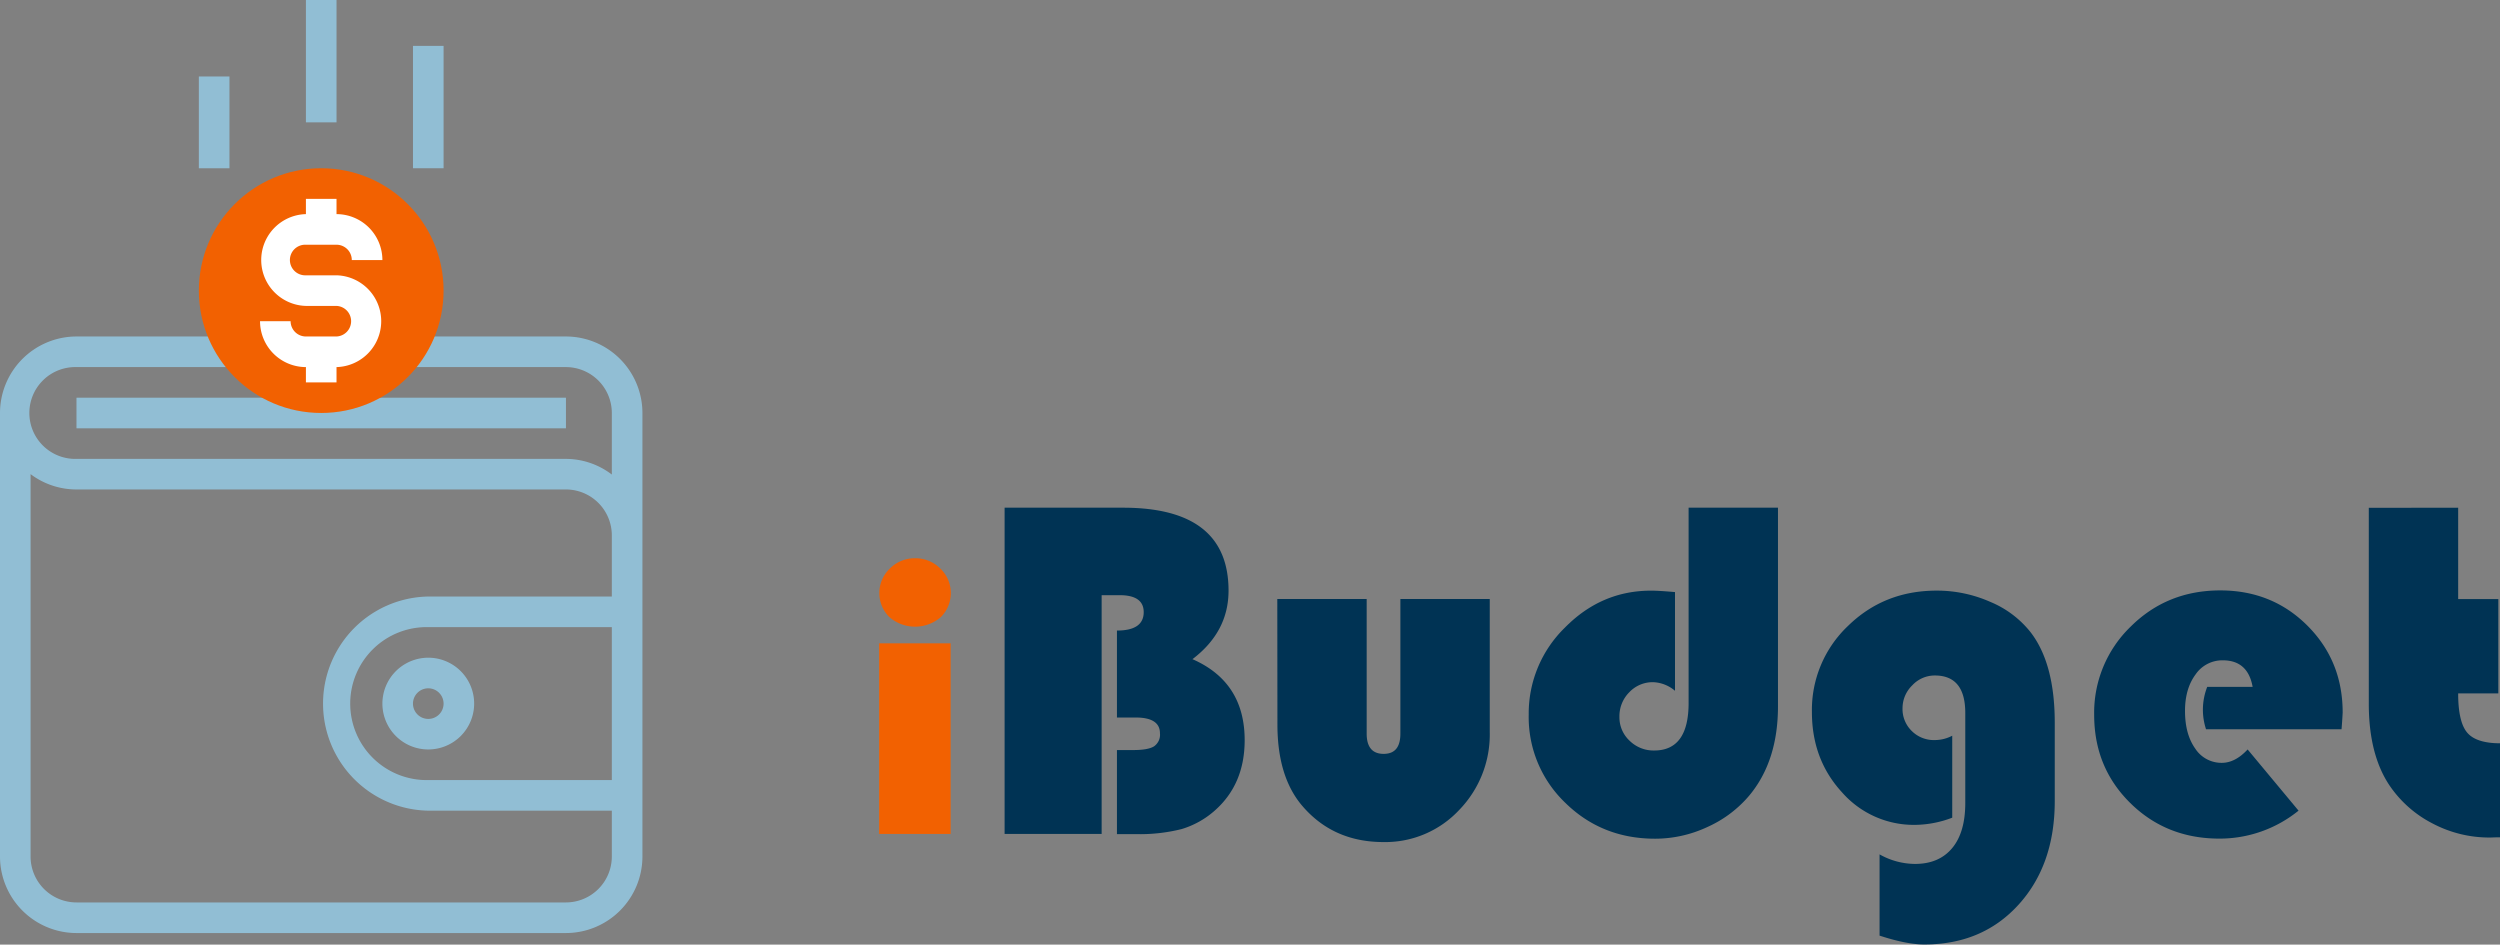 <svg xmlns="http://www.w3.org/2000/svg" viewBox="0 0 766.15 289.48"><rect x="0" y="0" width="766.15" height="289.48" fill="#808080" stroke="none"/><defs><style>.cls-1{fill:#f26101;}.cls-2{fill:#003354;}.cls-3{fill:#91bed4;}.cls-4{fill:#fff;}</style></defs><g id="Lager_2" data-name="Lager 2"><g id="Lager_1-2" data-name="Lager 1"><path class="cls-1" d="M291.33,197.15v58.42H269.42V197.15Zm-10.89-26.07a10.73,10.73,0,0,1,7.7,3.13,10.37,10.37,0,0,1,.18,14.91,12.06,12.06,0,0,1-15.76,0,10.36,10.36,0,0,1,.17-14.91A10.73,10.73,0,0,1,280.44,171.08Z"/><path class="cls-2" d="M307.87,155.59H344.2q32.3,0,32.3,25.42,0,12.6-11.06,21,16,7,16,24.83,0,13.69-9.45,21.82a26.94,26.94,0,0,1-9.88,5.42,52.43,52.43,0,0,1-14.21,1.54H342.3V229.86h5.05q4.47,0,6.3-1.13a4.32,4.32,0,0,0,1.83-4q0-4.85-7.47-4.84H342.3V193.24q8.19,0,8.2-5.64,0-5.21-7.4-5.2h-5.49v73.17H307.87Z"/><path class="cls-2" d="M391.44,183.57h27.39v41.24c0,4.15,1.74,6.22,5.2,6.22s5.13-2.07,5.13-6.22V183.57h27.39V224.3a33.23,33.23,0,0,1-9.44,24A31,31,0,0,1,424,258.06q-15.6,0-25.12-11.35-7.39-8.86-7.4-24.61Z"/><path class="cls-2" d="M517.49,155.59h27.39v60.87q0,16.77-8.78,27.32a36.12,36.12,0,0,1-12.86,9.67,37.91,37.91,0,0,1-16,3.58q-16.33,0-27.54-11a36.3,36.3,0,0,1-11.21-27,36.75,36.75,0,0,1,11.14-26.74q11.13-11.28,26.36-11.28c1.61,0,4.06.15,7.33.44V211.7a10.94,10.94,0,0,0-6.74-2.64,9.86,9.86,0,0,0-7.29,3.11,10.36,10.36,0,0,0-3,7.51A9.78,9.78,0,0,0,499.4,227a10.47,10.47,0,0,0,7.54,3q10.56,0,10.55-14.58Z"/><path class="cls-2" d="M598.28,225.47v25.12a32.8,32.8,0,0,1-11.35,2.2,29.28,29.28,0,0,1-22.45-10q-9.19-10-9.2-24.53a35.46,35.46,0,0,1,11.06-26.44Q577.41,181,593.52,181a40.41,40.41,0,0,1,16.4,3.44,30.81,30.81,0,0,1,12.31,9.23q7.47,9.6,7.47,27.83v24q0,19.54-11.1,31.75t-28.89,12.19q-5.43,0-13.7-2.71v-24.9a22.39,22.39,0,0,0,10.84,2.93q7.39,0,11.43-4.87t4-14V218.51q0-11.5-9.31-11.5a9.38,9.38,0,0,0-6.92,3,9.76,9.76,0,0,0-3,7,9.36,9.36,0,0,0,2.82,7,9.55,9.55,0,0,0,7,2.79A11.53,11.53,0,0,0,598.28,225.47Z"/><path class="cls-2" d="M717.59,223.49H676.06a19.18,19.18,0,0,1,.37-13h13.91q-1.46-8.13-9.15-8.13a9.94,9.94,0,0,0-8.35,4.35q-3.23,4.37-3.22,11.17,0,7.11,3.11,11.5a9.58,9.58,0,0,0,8.17,4.4q4.1,0,7.91-4.1l15.6,18.75A38.34,38.34,0,0,1,680.16,257q-16.26,0-27.32-10.91t-11.06-27A36.68,36.68,0,0,1,653,192q11.17-11.07,27.43-11.06,15.9,0,26.7,10.8t10.8,26.62C717.88,219.44,717.78,221.15,717.59,223.49Z"/><path class="cls-2" d="M753.33,155.59v28h12.31V212.5H753.33q0,8.73,2.75,12t10.07,3.29V256.6c-1.42,0-2.47.07-3.15.07a37.23,37.23,0,0,1-17.54-4.32,35.47,35.47,0,0,1-13.22-11.72q-6.3-9.45-6.3-25v-60Z"/><path class="cls-3" d="M173.44,103.12H126.56v9.38h46.88a14.08,14.08,0,0,1,14.06,14.06v18.87a23.24,23.24,0,0,0-14.06-4.8h-150a14.07,14.07,0,1,1,0-28.13H75v-9.38H23.44A23.47,23.47,0,0,0,0,126.56V262.5a23.47,23.47,0,0,0,23.44,23.44h150a23.47,23.47,0,0,0,23.44-23.44V126.56A23.47,23.47,0,0,0,173.44,103.12ZM187.5,239.06H131.25a23.44,23.44,0,1,1,0-46.87H187.5Zm0-56.25H131.25a32.82,32.82,0,0,0,0,65.63H187.5V262.5a14.08,14.08,0,0,1-14.06,14.06h-150A14.08,14.08,0,0,1,9.37,262.5V145.3A23.32,23.32,0,0,0,23.44,150h150a14.08,14.08,0,0,1,14.06,14.06Z"/><rect class="cls-3" x="23.44" y="121.88" width="150" height="9.38"/><circle class="cls-1" cx="98.44" cy="89.06" r="37.5"/><path class="cls-4" d="M103.13,103.12H93.75a4.69,4.69,0,0,1-4.69-4.68H79.69A14.08,14.08,0,0,0,93.75,112.5v4.69h9.38V112.5a14.07,14.07,0,0,0,0-28.13H93.75a4.69,4.69,0,1,1,0-9.37h9.38a4.69,4.69,0,0,1,4.68,4.69h9.38a14.09,14.09,0,0,0-14.06-14.07V60.94H93.75v4.68a14.07,14.07,0,0,0,0,28.13h9.38a4.69,4.69,0,0,1,0,9.37Z"/><path class="cls-3" d="M117.19,215.62a14.06,14.06,0,1,0,14.06-14.06A14.08,14.08,0,0,0,117.19,215.62Zm18.75,0a4.69,4.69,0,1,1-4.69-4.68A4.7,4.7,0,0,1,135.94,215.62Z"/><rect class="cls-3" x="93.75" width="9.38" height="37.5"/><rect class="cls-3" x="126.56" y="14.06" width="9.38" height="37.5"/><rect class="cls-3" x="60.94" y="23.44" width="9.38" height="28.13"/></g></g></svg>